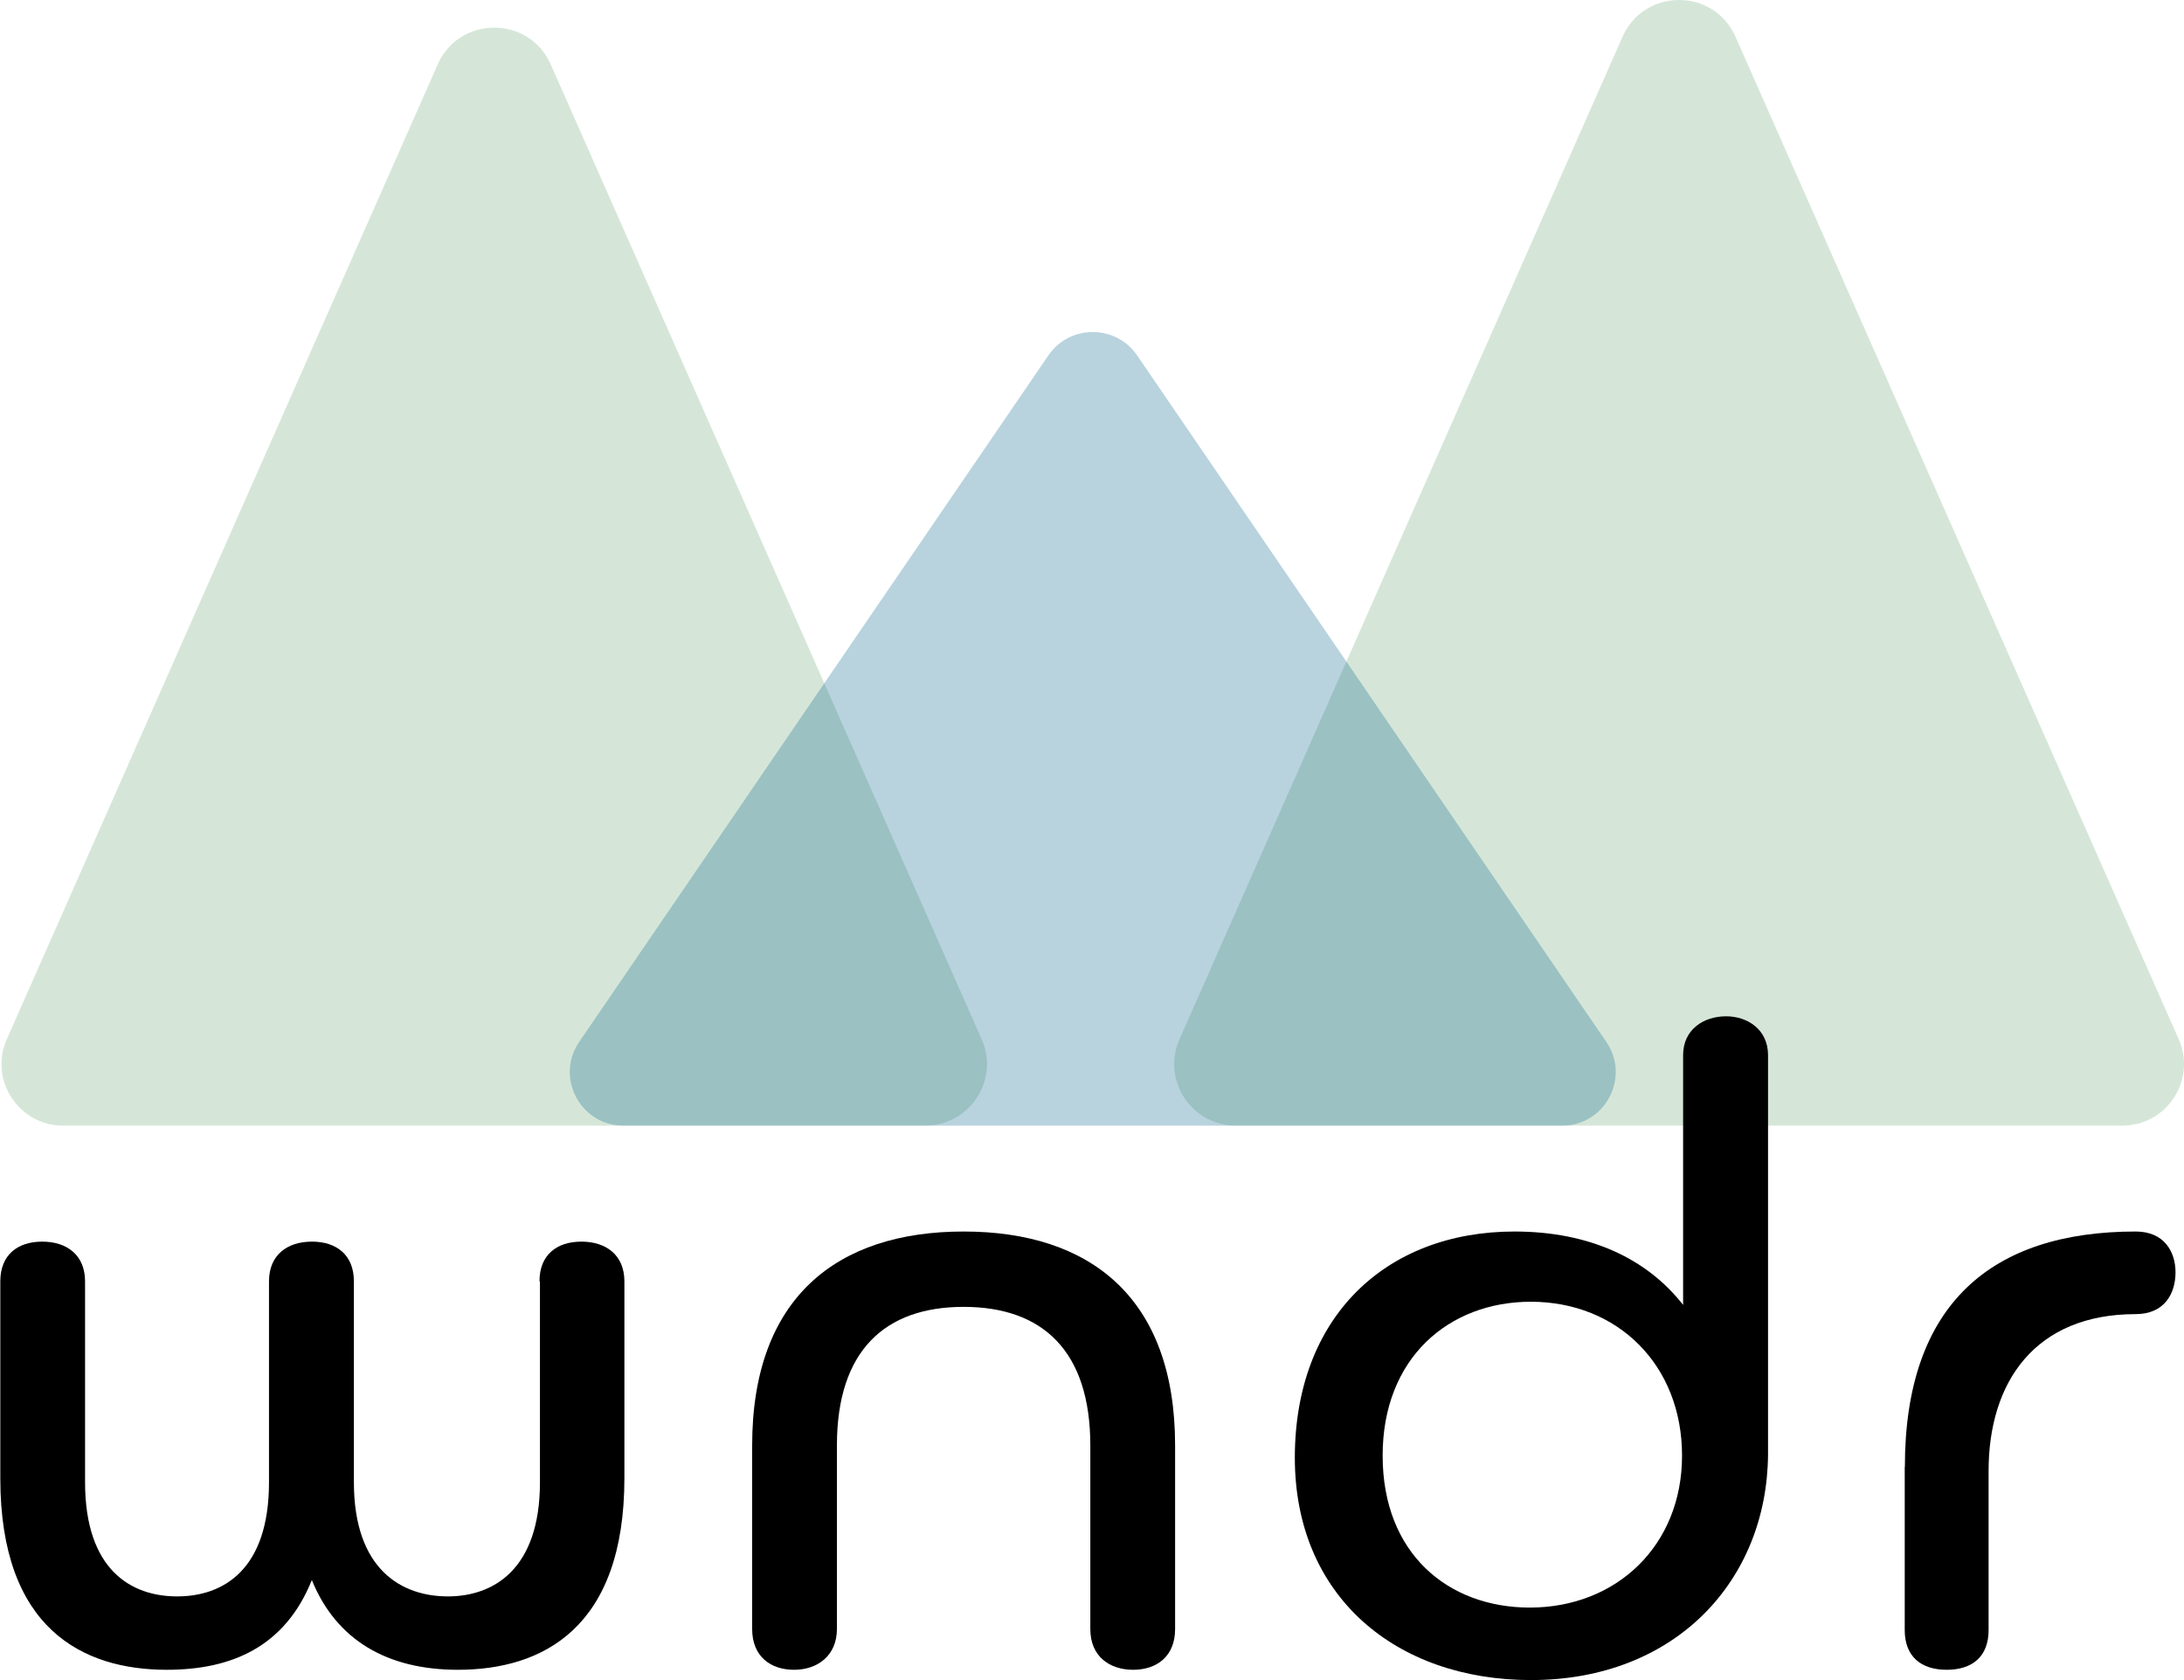 <svg width="78" height="60" viewBox="0 0 78 60" fill="none" xmlns="http://www.w3.org/2000/svg">
<g clip-path="url(#clip0_95_275)">
<path opacity="0.3" d="M57.949 1.311L42.125 37.114C41.481 38.565 42.547 40.2 44.141 40.2H75.794C77.389 40.2 78.454 38.565 77.811 37.114L61.982 1.311C61.209 -0.437 58.722 -0.437 57.949 1.311Z" fill="#73AA7B"/>
<path opacity="0.3" d="M15.634 2.298L0.243 37.114C-0.4 38.565 0.665 40.2 2.26 40.2H33.042C34.637 40.2 35.702 38.565 35.059 37.114L19.668 2.298C18.894 0.55 16.408 0.55 15.634 2.298Z" fill="#73AA7B"/>
<path opacity="0.3" d="M37.443 12.691L20.684 37.211C19.819 38.479 20.727 40.2 22.268 40.2H55.786C57.327 40.2 58.235 38.479 57.37 37.211L40.611 12.691C39.849 11.58 38.205 11.58 37.443 12.691Z" fill="#136C91"/>
<path d="M19.267 45.761C19.267 44.811 19.889 44.342 20.765 44.342C21.641 44.342 22.3 44.817 22.3 45.761V52.789C22.3 58.139 19.381 59.633 16.354 59.633C13.834 59.633 12.012 58.576 11.137 56.429C10.185 58.797 8.293 59.633 5.958 59.633C2.968 59.633 0.011 58.177 0.011 52.789V45.761C0.011 44.811 0.632 44.342 1.508 44.342C2.384 44.342 3.038 44.817 3.038 45.761V52.934C3.038 56.063 4.682 57.012 6.325 57.012C7.969 57.012 9.607 56.068 9.607 52.934V45.761C9.607 44.811 10.266 44.342 11.142 44.342C12.018 44.342 12.639 44.817 12.639 45.761V52.934C12.639 56.063 14.353 57.012 15.997 57.012C17.602 57.012 19.284 56.068 19.284 52.934V45.761H19.267Z" fill="black"/>
<path d="M38.94 51.623C38.94 48.236 37.227 46.672 34.415 46.672C31.604 46.672 29.89 48.236 29.89 51.623V58.177C29.89 59.126 29.198 59.633 28.36 59.633C27.523 59.633 26.863 59.159 26.863 58.177V51.623C26.863 46.343 29.89 43.981 34.415 43.981C38.94 43.981 41.968 46.348 41.968 51.623V58.177C41.968 59.159 41.308 59.633 40.47 59.633C39.632 59.633 38.94 59.159 38.94 58.177V51.623Z" fill="black"/>
<path d="M46.244 52.06C46.244 47.033 49.493 43.981 54.089 43.981C56.786 43.981 58.83 44.962 60.111 46.602V37.681C60.111 36.769 60.841 36.295 61.646 36.295C62.414 36.295 63.144 36.769 63.144 37.681V51.953C63.106 56.429 59.857 60 54.678 60C49.855 60 46.244 57.012 46.244 52.06ZM54.672 46.489C51.753 46.489 49.38 48.49 49.38 51.985C49.38 55.48 51.715 57.411 54.635 57.411C57.738 57.411 60.073 55.189 60.073 51.985C60.073 48.749 57.776 46.489 54.672 46.489Z" fill="black"/>
<path d="M68.031 52.389C68.031 46.564 71.134 43.981 76.275 43.981C77.297 43.981 77.697 44.709 77.697 45.437C77.697 46.203 77.297 46.931 76.275 46.931C72.697 46.931 71.021 49.337 71.021 52.535V58.215C71.021 59.164 70.437 59.633 69.523 59.633C68.609 59.633 68.026 59.159 68.026 58.215V52.389H68.031Z" fill="black"/>
</g>
<defs>
<clipPath id="clip0_95_275">
<rect width="78" height="60" fill="white"/>
</clipPath>
</defs>
</svg>